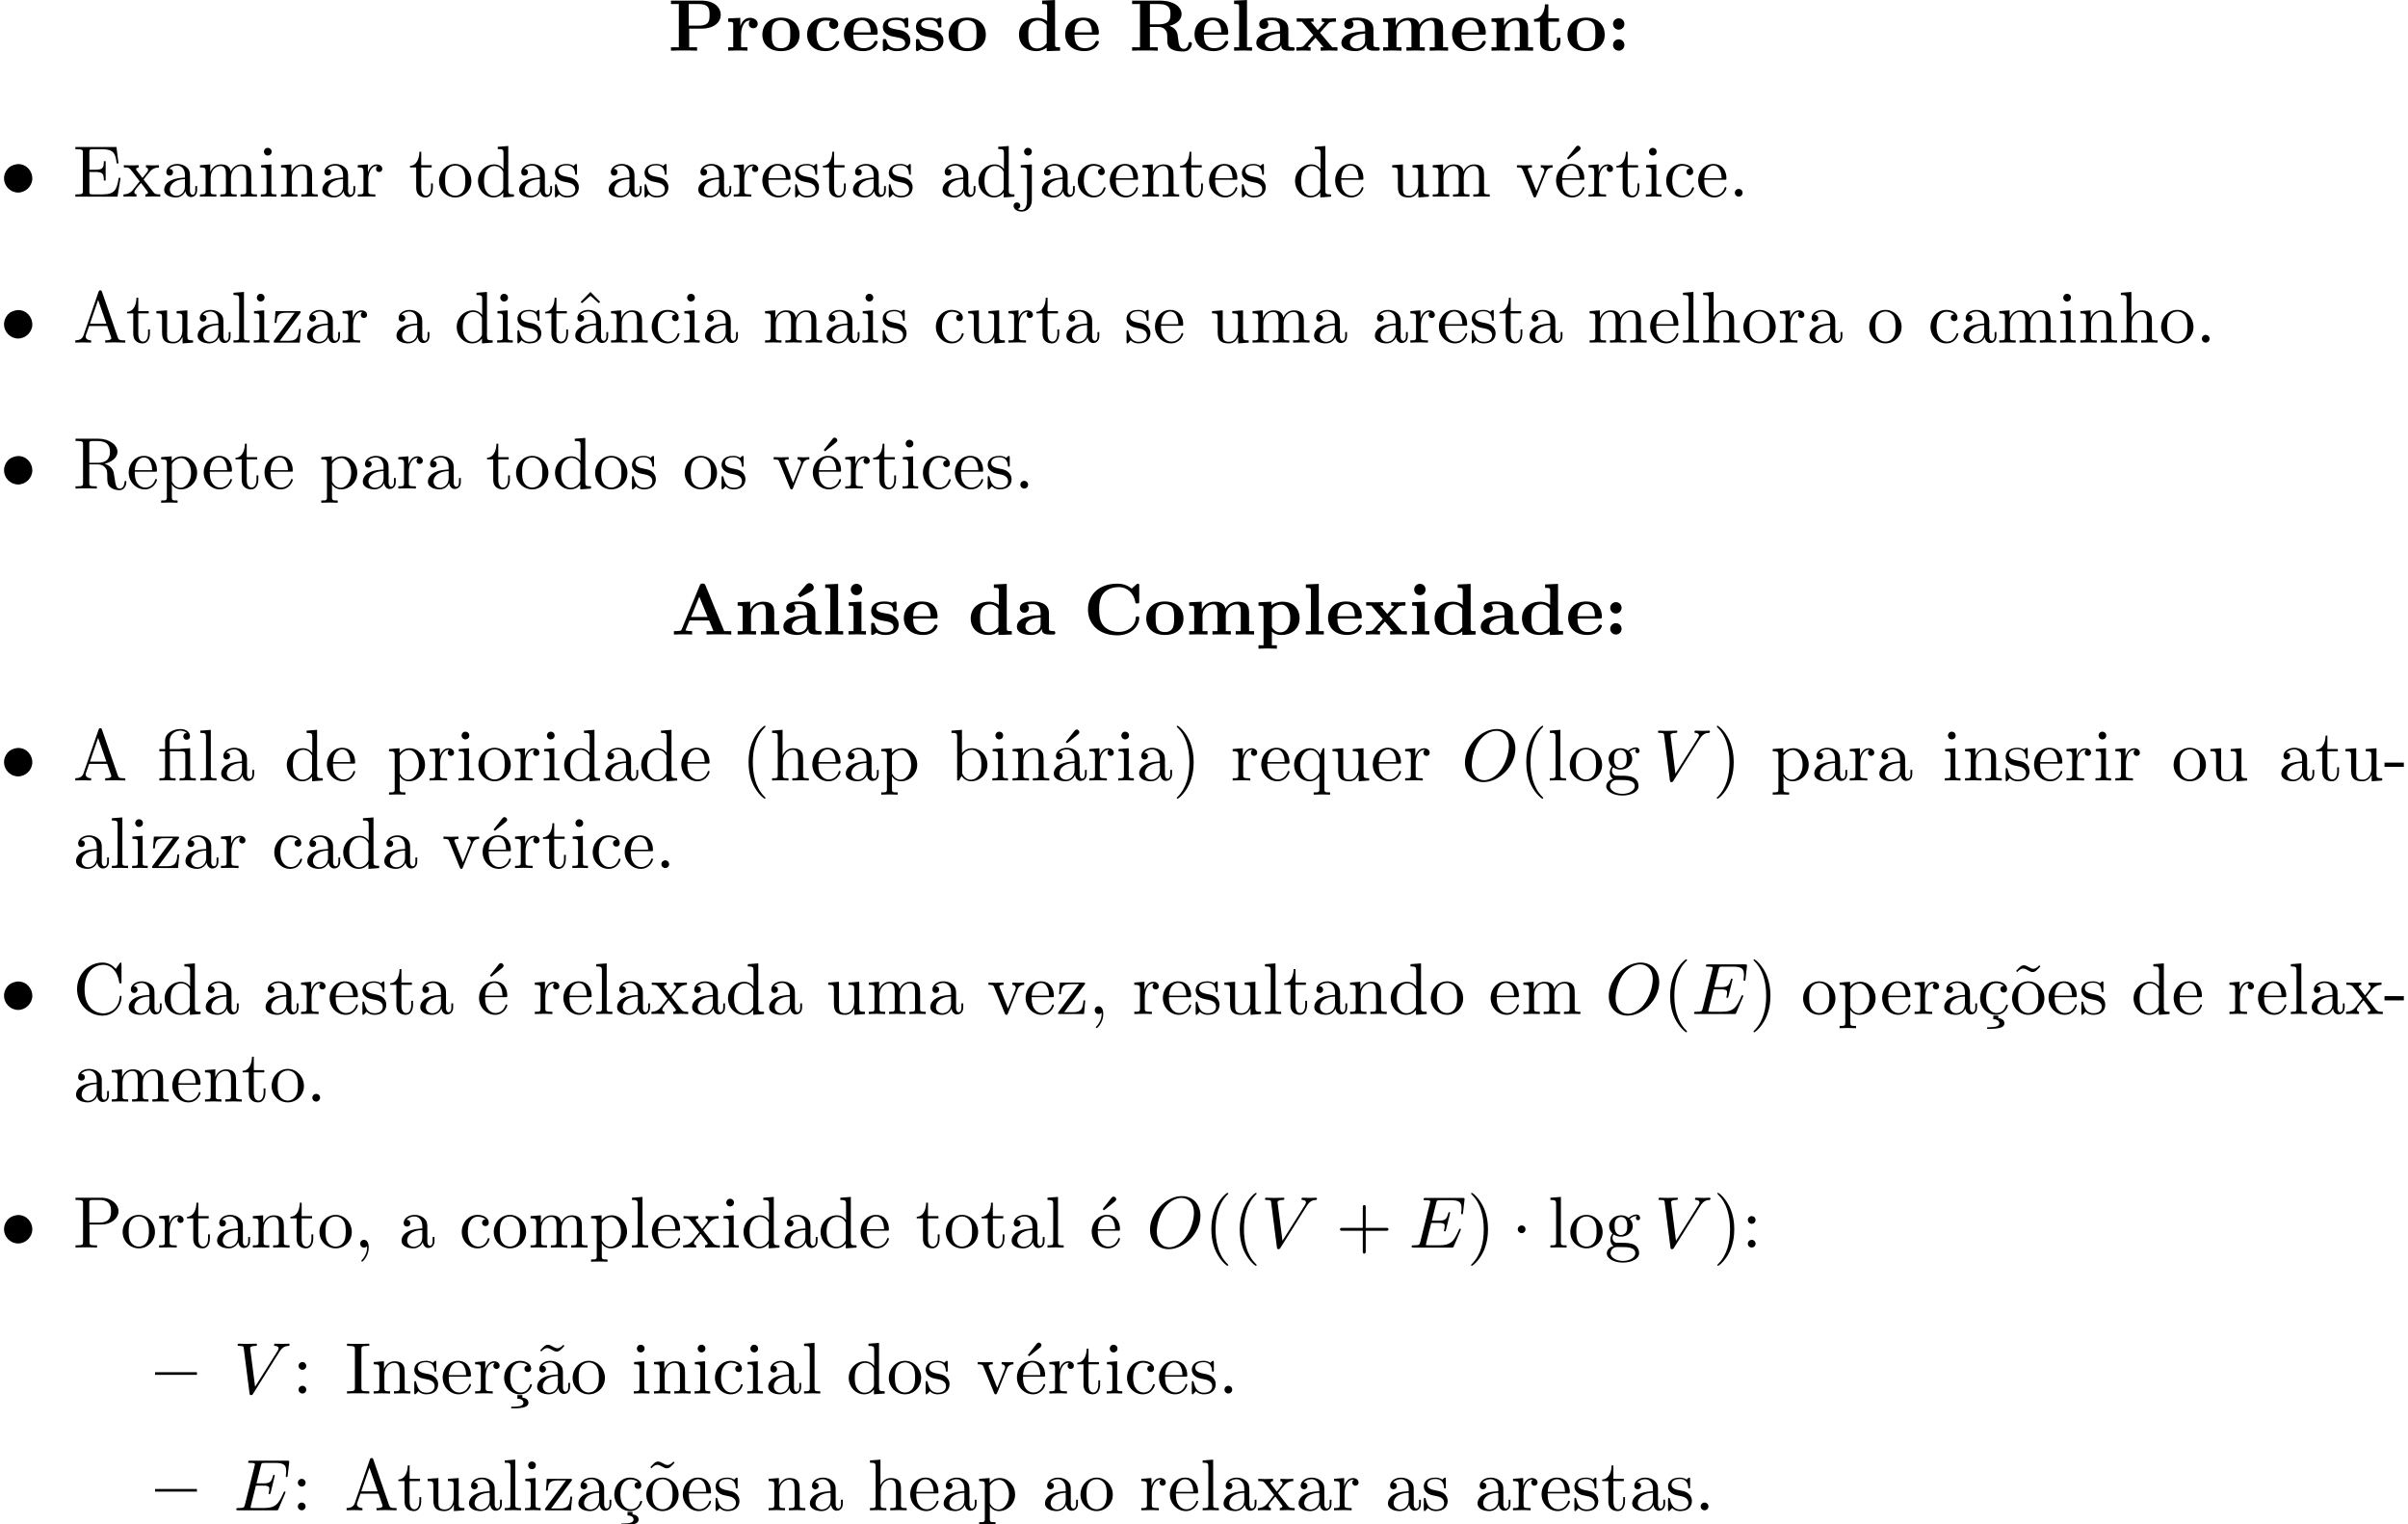 <?xml version='1.0' encoding='UTF-8'?>
<!-- This file was generated by dvisvgm 3.2.2 -->
<svg version='1.1' xmlns='http://www.w3.org/2000/svg' xmlns:xlink='http://www.w3.org/1999/xlink' width='328.766pt' height='208.108pt' viewBox='14.945 -216.079 328.766 208.108'>
<defs>
<path id='g2-1' d='M1.913-2.491C1.913-2.78 1.674-3.019 1.385-3.019S.857-2.78 .857-2.491S1.096-1.963 1.385-1.963S1.913-2.202 1.913-2.491Z'/>
<path id='g4-12' d='M3.288-3.985C3.746-3.985 3.816-3.856 3.816-3.447V-.757C3.816-.309 3.706-.309 3.039-.309V0C3.367-.01 3.895-.03 4.144-.03S4.882-.01 5.25 0V-.309C4.583-.309 4.473-.309 4.473-.757V-4.413L3.218-4.324C3.059-4.314 3.049-4.304 3.039-4.304C3.019-4.294 2.999-4.294 2.859-4.294H1.684V-5.42C1.684-6.406 2.54-6.804 3.158-6.804C3.457-6.804 3.816-6.705 4.015-6.476C3.606-6.456 3.547-6.177 3.547-6.017C3.547-5.689 3.806-5.559 3.995-5.559C4.224-5.559 4.453-5.719 4.453-6.017C4.453-6.605 3.905-7.024 3.168-7.024C2.242-7.024 1.056-6.516 1.056-5.43V-4.294H.269V-3.985H1.056V-.757C1.056-.309 .946-.309 .279-.309V0C.608-.01 1.136-.03 1.385-.03S2.122-.01 2.491 0V-.309C1.823-.309 1.714-.309 1.714-.757V-3.985H3.288Z'/>
<path id='g4-19' d='M3.736-6.296C3.826-6.366 3.905-6.476 3.905-6.595C3.905-6.775 3.726-6.954 3.547-6.954C3.397-6.954 3.288-6.844 3.248-6.785L2.052-5.26L2.222-5.081L3.736-6.296Z'/>
<path id='g4-24' d='M2.829 .219H2.142V.707C2.68 .717 2.969 .946 2.969 1.255C2.969 1.634 2.54 1.803 1.614 1.803H1.305V2.022H1.743C1.783 2.022 2.451 2.022 2.919 1.913C3.328 1.823 3.656 1.644 3.656 1.255C3.656 .827 3.288 .618 2.829 .548V.219Z'/>
<path id='g4-40' d='M3.298 2.391C3.298 2.361 3.298 2.341 3.128 2.172C1.883 .917 1.564-.966 1.564-2.491C1.564-4.224 1.943-5.958 3.168-7.203C3.298-7.323 3.298-7.342 3.298-7.372C3.298-7.442 3.258-7.472 3.198-7.472C3.098-7.472 2.202-6.795 1.614-5.529C1.106-4.433 .986-3.328 .986-2.491C.986-1.714 1.096-.508 1.644 .618C2.242 1.843 3.098 2.491 3.198 2.491C3.258 2.491 3.298 2.461 3.298 2.391Z'/>
<path id='g4-41' d='M2.879-2.491C2.879-3.268 2.77-4.473 2.222-5.599C1.624-6.824 .767-7.472 .667-7.472C.608-7.472 .568-7.432 .568-7.372C.568-7.342 .568-7.323 .757-7.143C1.733-6.157 2.301-4.573 2.301-2.491C2.301-.787 1.933 .966 .697 2.222C.568 2.341 .568 2.361 .568 2.391C.568 2.451 .608 2.491 .667 2.491C.767 2.491 1.664 1.813 2.252 .548C2.76-.548 2.879-1.654 2.879-2.491Z'/>
<path id='g4-43' d='M4.075-2.291H6.854C6.994-2.291 7.183-2.291 7.183-2.491S6.994-2.69 6.854-2.69H4.075V-5.479C4.075-5.619 4.075-5.808 3.875-5.808S3.676-5.619 3.676-5.479V-2.69H.887C.747-2.69 .558-2.69 .558-2.491S.747-2.291 .887-2.291H3.676V.498C3.676 .638 3.676 .827 3.875 .827S4.075 .638 4.075 .498V-2.291Z'/>
<path id='g4-44' d='M2.022-.01C2.022-.648 1.783-1.056 1.385-1.056C1.036-1.056 .857-.787 .857-.528S1.026 0 1.385 0C1.544 0 1.664-.06 1.763-.139L1.783-.159C1.793-.159 1.803-.149 1.803-.01C1.803 .628 1.524 1.235 1.086 1.704C1.026 1.763 1.016 1.773 1.016 1.813C1.016 1.883 1.066 1.923 1.116 1.923C1.235 1.923 2.022 1.136 2.022-.01Z'/>
<path id='g4-45' d='M2.75-1.863V-2.441H.11V-1.863H2.75Z'/>
<path id='g4-46' d='M1.913-.528C1.913-.817 1.674-1.056 1.385-1.056S.857-.817 .857-.528S1.096 0 1.385 0S1.913-.239 1.913-.528Z'/>
<path id='g4-58' d='M1.913-3.766C1.913-4.055 1.674-4.294 1.385-4.294S.857-4.055 .857-3.766S1.096-3.238 1.385-3.238S1.913-3.477 1.913-3.766ZM1.913-.528C1.913-.817 1.674-1.056 1.385-1.056S.857-.817 .857-.528S1.096 0 1.385 0S1.913-.239 1.913-.528Z'/>
<path id='g4-65' d='M3.965-6.934C3.915-7.064 3.895-7.133 3.736-7.133S3.547-7.073 3.497-6.934L1.435-.976C1.255-.468 .857-.319 .319-.309V0C.548-.01 .976-.03 1.335-.03C1.644-.03 2.162-.01 2.481 0V-.309C1.983-.309 1.733-.558 1.733-.817C1.733-.847 1.743-.946 1.753-.966L2.212-2.271H4.672L5.2-.747C5.21-.707 5.23-.648 5.23-.608C5.23-.309 4.672-.309 4.403-.309V0C4.762-.03 5.46-.03 5.838-.03C6.267-.03 6.725-.02 7.143 0V-.309H6.964C6.366-.309 6.227-.379 6.117-.707L3.965-6.934ZM3.437-5.818L4.563-2.58H2.321L3.437-5.818Z'/>
<path id='g4-67' d='M.558-3.407C.558-1.345 2.172 .219 4.025 .219C5.649 .219 6.625-1.166 6.625-2.321C6.625-2.421 6.625-2.491 6.496-2.491C6.386-2.491 6.386-2.431 6.376-2.331C6.296-.907 5.23-.09 4.144-.09C3.537-.09 1.584-.428 1.584-3.397C1.584-6.376 3.527-6.715 4.134-6.715C5.22-6.715 6.107-5.808 6.306-4.354C6.326-4.214 6.326-4.184 6.466-4.184C6.625-4.184 6.625-4.214 6.625-4.423V-6.785C6.625-6.954 6.625-7.024 6.516-7.024C6.476-7.024 6.436-7.024 6.356-6.904L5.858-6.167C5.489-6.526 4.981-7.024 4.025-7.024C2.162-7.024 .558-5.44 .558-3.407Z'/>
<path id='g4-69' d='M1.355-.777C1.355-.418 1.335-.309 .568-.309H.329V0H6.077L6.496-2.57H6.247C5.998-1.036 5.768-.309 4.055-.309H2.73C2.262-.309 2.242-.379 2.242-.707V-3.367H3.138C4.105-3.367 4.214-3.049 4.214-2.202H4.463V-4.842H4.214C4.214-3.985 4.105-3.676 3.138-3.676H2.242V-6.067C2.242-6.396 2.262-6.466 2.73-6.466H4.015C5.539-6.466 5.808-5.918 5.968-4.533H6.217L5.938-6.775H.329V-6.466H.568C1.335-6.466 1.355-6.356 1.355-5.998V-.777Z'/>
<path id='g4-73' d='M2.242-6.027C2.242-6.386 2.271-6.496 3.059-6.496H3.318V-6.804C2.969-6.775 2.182-6.775 1.803-6.775C1.415-6.775 .628-6.775 .279-6.804V-6.496H.538C1.325-6.496 1.355-6.386 1.355-6.027V-.777C1.355-.418 1.325-.309 .538-.309H.279V0C.628-.03 1.415-.03 1.793-.03C2.182-.03 2.969-.03 3.318 0V-.309H3.059C2.271-.309 2.242-.418 2.242-.777V-6.027Z'/>
<path id='g4-80' d='M2.262-3.148H3.945C5.141-3.148 6.217-3.955 6.217-4.951C6.217-5.928 5.23-6.804 3.866-6.804H.349V-6.496H.588C1.355-6.496 1.375-6.386 1.375-6.027V-.777C1.375-.418 1.355-.309 .588-.309H.349V0C.697-.03 1.435-.03 1.813-.03S2.939-.03 3.288 0V-.309H3.049C2.281-.309 2.262-.418 2.262-.777V-3.148ZM2.232-3.407V-6.097C2.232-6.426 2.252-6.496 2.72-6.496H3.606C5.191-6.496 5.191-5.44 5.191-4.951C5.191-4.483 5.191-3.407 3.606-3.407H2.232Z'/>
<path id='g4-82' d='M2.232-3.517V-6.097C2.232-6.326 2.232-6.446 2.451-6.476C2.55-6.496 2.839-6.496 3.039-6.496C3.935-6.496 5.051-6.456 5.051-5.011C5.051-4.324 4.812-3.517 3.337-3.517H2.232ZM4.334-3.387C5.3-3.626 6.077-4.234 6.077-5.011C6.077-5.968 4.941-6.804 3.477-6.804H.349V-6.496H.588C1.355-6.496 1.375-6.386 1.375-6.027V-.777C1.375-.418 1.355-.309 .588-.309H.349V0C.707-.03 1.415-.03 1.803-.03S2.899-.03 3.258 0V-.309H3.019C2.252-.309 2.232-.418 2.232-.777V-3.298H3.377C3.537-3.298 3.955-3.298 4.304-2.959C4.682-2.6 4.682-2.291 4.682-1.624C4.682-.976 4.682-.578 5.091-.199C5.499 .159 6.047 .219 6.346 .219C7.123 .219 7.293-.598 7.293-.877C7.293-.936 7.293-1.046 7.163-1.046C7.054-1.046 7.054-.956 7.044-.887C6.984-.179 6.635 0 6.386 0C5.898 0 5.818-.508 5.679-1.435L5.549-2.232C5.37-2.869 4.882-3.198 4.334-3.387Z'/>
<path id='g4-94' d='M2.491-6.914L1.156-5.559L1.335-5.38L2.491-6.396L3.636-5.38L3.816-5.559L2.491-6.914Z'/>
<path id='g4-97' d='M3.318-.757C3.357-.359 3.626 .06 4.095 .06C4.304 .06 4.912-.08 4.912-.887V-1.445H4.663V-.887C4.663-.309 4.413-.249 4.304-.249C3.975-.249 3.935-.697 3.935-.747V-2.74C3.935-3.158 3.935-3.547 3.577-3.915C3.188-4.304 2.69-4.463 2.212-4.463C1.395-4.463 .707-3.995 .707-3.337C.707-3.039 .907-2.869 1.166-2.869C1.445-2.869 1.624-3.068 1.624-3.328C1.624-3.447 1.574-3.776 1.116-3.786C1.385-4.134 1.873-4.244 2.192-4.244C2.68-4.244 3.248-3.856 3.248-2.969V-2.6C2.74-2.57 2.042-2.54 1.415-2.242C.667-1.903 .418-1.385 .418-.946C.418-.139 1.385 .11 2.012 .11C2.67 .11 3.128-.289 3.318-.757ZM3.248-2.391V-1.395C3.248-.448 2.531-.11 2.082-.11C1.594-.11 1.186-.458 1.186-.956C1.186-1.504 1.604-2.331 3.248-2.391Z'/>
<path id='g4-98' d='M1.714-3.756V-6.914L.279-6.804V-6.496C.976-6.496 1.056-6.426 1.056-5.938V0H1.305C1.315-.01 1.395-.149 1.664-.618C1.813-.389 2.232 .11 2.969 .11C4.154 .11 5.191-.867 5.191-2.152C5.191-3.417 4.214-4.403 3.078-4.403C2.301-4.403 1.873-3.935 1.714-3.756ZM1.743-1.136V-3.188C1.743-3.377 1.743-3.387 1.853-3.547C2.242-4.105 2.79-4.184 3.029-4.184C3.477-4.184 3.836-3.925 4.075-3.547C4.334-3.138 4.364-2.57 4.364-2.162C4.364-1.793 4.344-1.196 4.055-.747C3.846-.438 3.467-.11 2.929-.11C2.481-.11 2.122-.349 1.883-.717C1.743-.927 1.743-.956 1.743-1.136Z'/>
<path id='g4-99' d='M1.166-2.172C1.166-3.796 1.983-4.214 2.511-4.214C2.6-4.214 3.228-4.204 3.577-3.846C3.168-3.816 3.108-3.517 3.108-3.387C3.108-3.128 3.288-2.929 3.567-2.929C3.826-2.929 4.025-3.098 4.025-3.397C4.025-4.075 3.268-4.463 2.501-4.463C1.255-4.463 .339-3.387 .339-2.152C.339-.877 1.325 .11 2.481 .11C3.816 .11 4.134-1.086 4.134-1.186S4.035-1.285 4.005-1.285C3.915-1.285 3.895-1.245 3.875-1.186C3.587-.259 2.939-.139 2.57-.139C2.042-.139 1.166-.568 1.166-2.172Z'/>
<path id='g4-100' d='M3.786-.548V.11L5.25 0V-.309C4.553-.309 4.473-.379 4.473-.867V-6.914L3.039-6.804V-6.496C3.736-6.496 3.816-6.426 3.816-5.938V-3.786C3.527-4.144 3.098-4.403 2.56-4.403C1.385-4.403 .339-3.427 .339-2.142C.339-.877 1.315 .11 2.451 .11C3.088 .11 3.537-.229 3.786-.548ZM3.786-3.218V-1.176C3.786-.996 3.786-.976 3.676-.807C3.377-.329 2.929-.11 2.501-.11C2.052-.11 1.694-.369 1.455-.747C1.196-1.156 1.166-1.724 1.166-2.132C1.166-2.501 1.186-3.098 1.474-3.547C1.684-3.856 2.062-4.184 2.6-4.184C2.949-4.184 3.367-4.035 3.676-3.587C3.786-3.417 3.786-3.397 3.786-3.218Z'/>
<path id='g4-101' d='M1.116-2.511C1.176-3.995 2.012-4.244 2.351-4.244C3.377-4.244 3.477-2.899 3.477-2.511H1.116ZM1.106-2.301H3.885C4.105-2.301 4.134-2.301 4.134-2.511C4.134-3.497 3.597-4.463 2.351-4.463C1.196-4.463 .279-3.437 .279-2.192C.279-.857 1.325 .11 2.471 .11C3.686 .11 4.134-.996 4.134-1.186C4.134-1.285 4.055-1.305 4.005-1.305C3.915-1.305 3.895-1.245 3.875-1.166C3.527-.139 2.63-.139 2.531-.139C2.032-.139 1.634-.438 1.405-.807C1.106-1.285 1.106-1.943 1.106-2.301Z'/>
<path id='g4-103' d='M2.212-1.714C1.345-1.714 1.345-2.71 1.345-2.939C1.345-3.208 1.355-3.527 1.504-3.776C1.584-3.895 1.813-4.174 2.212-4.174C3.078-4.174 3.078-3.178 3.078-2.949C3.078-2.68 3.068-2.361 2.919-2.112C2.839-1.993 2.61-1.714 2.212-1.714ZM1.056-1.325C1.056-1.365 1.056-1.594 1.225-1.793C1.614-1.514 2.022-1.484 2.212-1.484C3.138-1.484 3.826-2.172 3.826-2.939C3.826-3.308 3.666-3.676 3.417-3.905C3.776-4.244 4.134-4.294 4.314-4.294C4.334-4.294 4.384-4.294 4.413-4.284C4.304-4.244 4.254-4.134 4.254-4.015C4.254-3.846 4.384-3.726 4.543-3.726C4.643-3.726 4.832-3.796 4.832-4.025C4.832-4.194 4.712-4.513 4.324-4.513C4.125-4.513 3.686-4.453 3.268-4.045C2.849-4.374 2.431-4.403 2.212-4.403C1.285-4.403 .598-3.716 .598-2.949C.598-2.511 .817-2.132 1.066-1.923C.936-1.773 .757-1.445 .757-1.096C.757-.787 .887-.408 1.196-.209C.598-.04 .279 .389 .279 .787C.279 1.504 1.265 2.052 2.481 2.052C3.656 2.052 4.692 1.544 4.692 .767C4.692 .418 4.553-.09 4.045-.369C3.517-.648 2.939-.648 2.331-.648C2.082-.648 1.654-.648 1.584-.658C1.265-.697 1.056-1.006 1.056-1.325ZM2.491 1.823C1.484 1.823 .797 1.315 .797 .787C.797 .329 1.176-.04 1.614-.07H2.202C3.059-.07 4.174-.07 4.174 .787C4.174 1.325 3.467 1.823 2.491 1.823Z'/>
<path id='g4-104' d='M1.096-.757C1.096-.309 .986-.309 .319-.309V0C.667-.01 1.176-.03 1.445-.03C1.704-.03 2.222-.01 2.56 0V-.309C1.893-.309 1.783-.309 1.783-.757V-2.59C1.783-3.626 2.491-4.184 3.128-4.184C3.756-4.184 3.866-3.646 3.866-3.078V-.757C3.866-.309 3.756-.309 3.088-.309V0C3.437-.01 3.945-.03 4.214-.03C4.473-.03 4.991-.01 5.33 0V-.309C4.812-.309 4.563-.309 4.553-.608V-2.511C4.553-3.367 4.553-3.676 4.244-4.035C4.105-4.204 3.776-4.403 3.198-4.403C2.361-4.403 1.923-3.806 1.753-3.427V-6.914L.319-6.804V-6.496C1.016-6.496 1.096-6.426 1.096-5.938V-.757Z'/>
<path id='g4-105' d='M1.763-4.403L.369-4.294V-3.985C1.016-3.985 1.106-3.925 1.106-3.437V-.757C1.106-.309 .996-.309 .329-.309V0C.648-.01 1.186-.03 1.425-.03C1.773-.03 2.122-.01 2.461 0V-.309C1.803-.309 1.763-.359 1.763-.747V-4.403ZM1.803-6.137C1.803-6.456 1.554-6.665 1.275-6.665C.966-6.665 .747-6.396 .747-6.137C.747-5.868 .966-5.609 1.275-5.609C1.554-5.609 1.803-5.818 1.803-6.137Z'/>
<path id='g4-106' d='M2.092-4.403L.578-4.294V-3.985C1.345-3.985 1.435-3.915 1.435-3.427V.518C1.435 .966 1.345 1.823 .707 1.823C.658 1.823 .428 1.823 .169 1.694C.319 1.654 .518 1.514 .518 1.245C.518 .986 .339 .787 .06 .787S-.399 .986-.399 1.245C-.399 1.763 .159 2.042 .727 2.042C1.474 2.042 2.092 1.405 2.092 .498V-4.403ZM2.092-6.137C2.092-6.426 1.853-6.665 1.564-6.665S1.036-6.426 1.036-6.137S1.275-5.609 1.564-5.609S2.092-5.848 2.092-6.137Z'/>
<path id='g4-108' d='M1.763-6.914L.329-6.804V-6.496C1.026-6.496 1.106-6.426 1.106-5.938V-.757C1.106-.309 .996-.309 .329-.309V0C.658-.01 1.186-.03 1.435-.03S2.172-.01 2.54 0V-.309C1.873-.309 1.763-.309 1.763-.757V-6.914Z'/>
<path id='g4-109' d='M1.096-3.427V-.757C1.096-.309 .986-.309 .319-.309V0C.667-.01 1.176-.03 1.445-.03C1.704-.03 2.222-.01 2.56 0V-.309C1.893-.309 1.783-.309 1.783-.757V-2.59C1.783-3.626 2.491-4.184 3.128-4.184C3.756-4.184 3.866-3.646 3.866-3.078V-.757C3.866-.309 3.756-.309 3.088-.309V0C3.437-.01 3.945-.03 4.214-.03C4.473-.03 4.991-.01 5.33 0V-.309C4.663-.309 4.553-.309 4.553-.757V-2.59C4.553-3.626 5.26-4.184 5.898-4.184C6.526-4.184 6.635-3.646 6.635-3.078V-.757C6.635-.309 6.526-.309 5.858-.309V0C6.207-.01 6.715-.03 6.984-.03C7.243-.03 7.761-.01 8.1 0V-.309C7.582-.309 7.333-.309 7.323-.608V-2.511C7.323-3.367 7.323-3.676 7.014-4.035C6.874-4.204 6.545-4.403 5.968-4.403C5.131-4.403 4.692-3.806 4.523-3.427C4.384-4.294 3.646-4.403 3.198-4.403C2.471-4.403 2.002-3.975 1.724-3.357V-4.403L.319-4.294V-3.985C1.016-3.985 1.096-3.915 1.096-3.427Z'/>
<path id='g4-110' d='M1.096-3.427V-.757C1.096-.309 .986-.309 .319-.309V0C.667-.01 1.176-.03 1.445-.03C1.704-.03 2.222-.01 2.56 0V-.309C1.893-.309 1.783-.309 1.783-.757V-2.59C1.783-3.626 2.491-4.184 3.128-4.184C3.756-4.184 3.866-3.646 3.866-3.078V-.757C3.866-.309 3.756-.309 3.088-.309V0C3.437-.01 3.945-.03 4.214-.03C4.473-.03 4.991-.01 5.33 0V-.309C4.812-.309 4.563-.309 4.553-.608V-2.511C4.553-3.367 4.553-3.676 4.244-4.035C4.105-4.204 3.776-4.403 3.198-4.403C2.471-4.403 2.002-3.975 1.724-3.357V-4.403L.319-4.294V-3.985C1.016-3.985 1.096-3.915 1.096-3.427Z'/>
<path id='g4-111' d='M4.692-2.132C4.692-3.407 3.696-4.463 2.491-4.463C1.245-4.463 .279-3.377 .279-2.132C.279-.847 1.315 .11 2.481 .11C3.686 .11 4.692-.867 4.692-2.132ZM2.491-.139C2.062-.139 1.624-.349 1.355-.807C1.106-1.245 1.106-1.853 1.106-2.212C1.106-2.6 1.106-3.138 1.345-3.577C1.614-4.035 2.082-4.244 2.481-4.244C2.919-4.244 3.347-4.025 3.606-3.597S3.866-2.59 3.866-2.212C3.866-1.853 3.866-1.315 3.646-.877C3.427-.428 2.989-.139 2.491-.139Z'/>
<path id='g4-112' d='M1.714-3.746V-4.403L.279-4.294V-3.985C.986-3.985 1.056-3.925 1.056-3.487V1.176C1.056 1.624 .946 1.624 .279 1.624V1.933C.618 1.923 1.136 1.903 1.395 1.903C1.664 1.903 2.172 1.923 2.521 1.933V1.624C1.853 1.624 1.743 1.624 1.743 1.176V-.498V-.588C1.793-.428 2.212 .11 2.969 .11C4.154 .11 5.191-.867 5.191-2.152C5.191-3.417 4.224-4.403 3.108-4.403C2.331-4.403 1.913-3.965 1.714-3.746ZM1.743-1.136V-3.357C2.032-3.866 2.521-4.154 3.029-4.154C3.756-4.154 4.364-3.278 4.364-2.152C4.364-.946 3.666-.11 2.929-.11C2.531-.11 2.152-.309 1.883-.717C1.743-.927 1.743-.936 1.743-1.136Z'/>
<path id='g4-113' d='M3.786-.608V1.176C3.786 1.624 3.676 1.624 3.009 1.624V1.933C3.347 1.923 3.866 1.903 4.125 1.903C4.394 1.903 4.902 1.923 5.25 1.933V1.624C4.583 1.624 4.473 1.624 4.473 1.176V-4.403H4.254L3.875-3.497C3.746-3.776 3.337-4.403 2.54-4.403C1.385-4.403 .339-3.437 .339-2.142C.339-.897 1.305 .11 2.461 .11C3.158 .11 3.567-.319 3.786-.608ZM3.816-2.76V-1.355C3.816-1.036 3.636-.757 3.417-.518C3.288-.379 2.969-.11 2.501-.11C1.773-.11 1.166-.996 1.166-2.142C1.166-3.328 1.863-4.154 2.6-4.154C3.397-4.154 3.816-3.288 3.816-2.76Z'/>
<path id='g4-114' d='M1.664-3.308V-4.403L.279-4.294V-3.985C.976-3.985 1.056-3.915 1.056-3.427V-.757C1.056-.309 .946-.309 .279-.309V0C.667-.01 1.136-.03 1.415-.03C1.813-.03 2.281-.03 2.68 0V-.309H2.471C1.733-.309 1.714-.418 1.714-.777V-2.311C1.714-3.298 2.132-4.184 2.889-4.184C2.959-4.184 2.979-4.184 2.999-4.174C2.969-4.164 2.77-4.045 2.77-3.786C2.77-3.507 2.979-3.357 3.198-3.357C3.377-3.357 3.626-3.477 3.626-3.796S3.318-4.403 2.889-4.403C2.162-4.403 1.803-3.736 1.664-3.308Z'/>
<path id='g4-115' d='M2.072-1.933C2.291-1.893 3.108-1.733 3.108-1.016C3.108-.508 2.76-.11 1.983-.11C1.146-.11 .787-.677 .598-1.524C.568-1.654 .558-1.694 .458-1.694C.329-1.694 .329-1.624 .329-1.445V-.13C.329 .04 .329 .11 .438 .11C.488 .11 .498 .1 .687-.09C.707-.11 .707-.13 .887-.319C1.325 .1 1.773 .11 1.983 .11C3.128 .11 3.587-.558 3.587-1.275C3.587-1.803 3.288-2.102 3.168-2.222C2.839-2.54 2.451-2.62 2.032-2.7C1.474-2.809 .807-2.939 .807-3.517C.807-3.866 1.066-4.274 1.923-4.274C3.019-4.274 3.068-3.377 3.088-3.068C3.098-2.979 3.188-2.979 3.208-2.979C3.337-2.979 3.337-3.029 3.337-3.218V-4.224C3.337-4.394 3.337-4.463 3.228-4.463C3.178-4.463 3.158-4.463 3.029-4.344C2.999-4.304 2.899-4.214 2.859-4.184C2.481-4.463 2.072-4.463 1.923-4.463C.707-4.463 .329-3.796 .329-3.238C.329-2.889 .488-2.61 .757-2.391C1.076-2.132 1.355-2.072 2.072-1.933Z'/>
<path id='g4-116' d='M1.724-3.985H3.148V-4.294H1.724V-6.127H1.474C1.465-5.31 1.166-4.244 .189-4.204V-3.985H1.036V-1.235C1.036-.01 1.963 .11 2.321 .11C3.029 .11 3.308-.598 3.308-1.235V-1.803H3.059V-1.255C3.059-.518 2.76-.139 2.391-.139C1.724-.139 1.724-1.046 1.724-1.215V-3.985Z'/>
<path id='g4-117' d='M3.895-.787V.11L5.33 0V-.309C4.633-.309 4.553-.379 4.553-.867V-4.403L3.088-4.294V-3.985C3.786-3.985 3.866-3.915 3.866-3.427V-1.654C3.866-.787 3.387-.11 2.66-.11C1.823-.11 1.783-.578 1.783-1.096V-4.403L.319-4.294V-3.985C1.096-3.985 1.096-3.955 1.096-3.068V-1.574C1.096-.797 1.096 .11 2.61 .11C3.168 .11 3.606-.169 3.895-.787Z'/>
<path id='g4-118' d='M4.144-3.318C4.234-3.547 4.403-3.975 5.061-3.985V-4.294C4.832-4.274 4.543-4.264 4.314-4.264C4.075-4.264 3.616-4.284 3.447-4.294V-3.985C3.816-3.975 3.925-3.746 3.925-3.557C3.925-3.467 3.905-3.427 3.866-3.318L2.849-.777L1.733-3.557C1.674-3.686 1.674-3.706 1.674-3.726C1.674-3.985 2.062-3.985 2.242-3.985V-4.294C1.943-4.284 1.385-4.264 1.156-4.264C.887-4.264 .488-4.274 .189-4.294V-3.985C.817-3.985 .857-3.925 .986-3.616L2.421-.08C2.481 .06 2.501 .11 2.63 .11S2.8 .02 2.839-.08L4.144-3.318Z'/>
<path id='g4-120' d='M2.859-2.341C3.158-2.72 3.537-3.208 3.776-3.467C4.085-3.826 4.493-3.975 4.961-3.985V-4.294C4.702-4.274 4.403-4.264 4.144-4.264C3.846-4.264 3.318-4.284 3.188-4.294V-3.985C3.397-3.965 3.477-3.836 3.477-3.676S3.377-3.387 3.328-3.328L2.71-2.55L1.933-3.557C1.843-3.656 1.843-3.676 1.843-3.736C1.843-3.885 1.993-3.975 2.192-3.985V-4.294C1.933-4.284 1.275-4.264 1.116-4.264C.907-4.264 .438-4.274 .169-4.294V-3.985C.867-3.985 .877-3.975 1.345-3.377L2.331-2.092L1.395-.907C.917-.329 .329-.309 .12-.309V0C.379-.02 .687-.03 .946-.03C1.235-.03 1.654-.01 1.893 0V-.309C1.674-.339 1.604-.468 1.604-.618C1.604-.837 1.893-1.166 2.501-1.883L3.258-.887C3.337-.777 3.467-.618 3.467-.558C3.467-.468 3.377-.319 3.108-.309V0C3.407-.01 3.965-.03 4.184-.03C4.453-.03 4.842-.02 5.141 0V-.309C4.603-.309 4.423-.329 4.194-.618L2.859-2.341Z'/>
<path id='g4-122' d='M3.885-3.995C3.975-4.105 3.975-4.125 3.975-4.164C3.975-4.294 3.895-4.294 3.716-4.294H.528L.418-2.69H.667C.727-3.706 .917-4.075 2.012-4.075H3.148L.369-.319C.279-.209 .279-.189 .279-.139C.279 0 .349 0 .538 0H3.826L3.995-1.863H3.746C3.656-.687 3.447-.249 2.291-.249H1.116L3.885-3.995Z'/>
<path id='g4-126' d='M4.144-6.506L3.985-6.655C3.985-6.645 3.606-6.177 3.168-6.177C2.939-6.177 2.69-6.326 2.521-6.426C2.252-6.585 2.072-6.655 1.903-6.655C1.524-6.655 1.335-6.436 .827-5.878L.986-5.729C.986-5.738 1.365-6.207 1.803-6.207C2.032-6.207 2.281-6.057 2.451-5.958C2.72-5.798 2.899-5.729 3.068-5.729C3.447-5.729 3.636-5.948 4.144-6.506Z'/>
<path id='g0-136' d='M2.331-4.433C1.803-4.364 1.305-4.144 .976-3.716C.697-3.367 .548-2.929 .548-2.491C.548-1.465 1.405-.558 2.481-.558C3.507-.558 4.413-1.435 4.413-2.491C4.413-3.467 3.656-4.443 2.471-4.443C2.421-4.443 2.381-4.433 2.331-4.433Z'/>
<path id='g3-69' d='M7.054-2.321C7.073-2.371 7.103-2.441 7.103-2.461C7.103-2.471 7.103-2.57 6.984-2.57C6.894-2.57 6.874-2.511 6.854-2.451C6.207-.976 5.838-.309 4.134-.309H2.68C2.54-.309 2.521-.309 2.461-.319C2.361-.329 2.331-.339 2.331-.418C2.331-.448 2.331-.468 2.381-.648L3.059-3.367H4.045C4.892-3.367 4.892-3.158 4.892-2.909C4.892-2.839 4.892-2.72 4.822-2.421C4.802-2.371 4.792-2.341 4.792-2.311C4.792-2.262 4.832-2.202 4.922-2.202C5.001-2.202 5.031-2.252 5.071-2.401L5.639-4.732C5.639-4.792 5.589-4.842 5.519-4.842C5.43-4.842 5.41-4.782 5.38-4.663C5.171-3.905 4.991-3.676 4.075-3.676H3.138L3.736-6.077C3.826-6.426 3.836-6.466 4.274-6.466H5.679C6.894-6.466 7.193-6.177 7.193-5.36C7.193-5.121 7.193-5.101 7.153-4.832C7.153-4.772 7.143-4.702 7.143-4.653S7.173-4.533 7.263-4.533C7.372-4.533 7.382-4.593 7.402-4.782L7.601-6.506C7.631-6.775 7.582-6.775 7.333-6.775H2.301C2.102-6.775 2.002-6.775 2.002-6.575C2.002-6.466 2.092-6.466 2.281-6.466C2.65-6.466 2.929-6.466 2.929-6.286C2.929-6.247 2.929-6.227 2.879-6.047L1.564-.777C1.465-.389 1.445-.309 .658-.309C.488-.309 .379-.309 .379-.12C.379 0 .468 0 .658 0H5.828C6.057 0 6.067-.01 6.137-.169L7.054-2.321Z'/>
<path id='g3-79' d='M7.372-4.344C7.372-5.948 6.316-7.024 4.832-7.024C2.68-7.024 .488-4.762 .488-2.441C.488-.787 1.604 .219 3.039 .219C5.151 .219 7.372-1.963 7.372-4.344ZM3.098-.04C2.112-.04 1.415-.847 1.415-2.162C1.415-2.6 1.554-4.055 2.321-5.22C3.009-6.257 3.985-6.775 4.772-6.775C5.589-6.775 6.486-6.217 6.486-4.732C6.486-4.015 6.217-2.461 5.23-1.235C4.752-.628 3.935-.04 3.098-.04Z'/>
<path id='g3-86' d='M6.257-5.669C6.745-6.446 7.163-6.476 7.532-6.496C7.651-6.506 7.661-6.675 7.661-6.685C7.661-6.765 7.611-6.804 7.532-6.804C7.273-6.804 6.984-6.775 6.715-6.775C6.386-6.775 6.047-6.804 5.729-6.804C5.669-6.804 5.539-6.804 5.539-6.615C5.539-6.506 5.629-6.496 5.699-6.496C5.968-6.476 6.157-6.376 6.157-6.167C6.157-6.017 6.007-5.798 6.007-5.788L2.949-.927L2.271-6.197C2.271-6.366 2.501-6.496 2.959-6.496C3.098-6.496 3.208-6.496 3.208-6.695C3.208-6.785 3.128-6.804 3.068-6.804C2.67-6.804 2.242-6.775 1.833-6.775C1.654-6.775 1.465-6.785 1.285-6.785S.917-6.804 .747-6.804C.677-6.804 .558-6.804 .558-6.615C.558-6.496 .648-6.496 .807-6.496C1.365-6.496 1.375-6.406 1.405-6.157L2.192-.01C2.222 .189 2.262 .219 2.391 .219C2.55 .219 2.59 .169 2.67 .04L6.257-5.669Z'/>
<path id='g1-19' d='M4.174-5.878C4.334-5.968 4.553-6.077 4.553-6.396C4.553-6.705 4.274-7.014 3.955-7.014C3.726-7.014 3.606-6.884 3.487-6.755C3.228-6.466 2.62-5.729 2.371-5.44L2.67-5.071L4.174-5.878Z'/>
<path id='g1-58' d='M2.361-3.646C2.361-4.075 2.012-4.423 1.584-4.423S.807-4.075 .807-3.646S1.156-2.869 1.584-2.869S2.361-3.218 2.361-3.646ZM2.361-.777C2.361-1.205 2.012-1.554 1.584-1.554S.807-1.205 .807-.777S1.156 0 1.584 0S2.361-.349 2.361-.777Z'/>
<path id='g1-65' d='M4.722-6.695C4.613-6.954 4.493-6.954 4.324-6.954C4.045-6.954 4.005-6.874 3.935-6.695L1.465-.697C1.405-.548 1.375-.468 .618-.468H.408V0C.787-.01 1.265-.03 1.574-.03C1.963-.03 2.521-.03 2.889 0V-.468C2.869-.468 2.002-.468 2.002-.598C2.002-.608 2.032-.707 2.042-.717L2.54-1.923H5.21L5.808-.468H4.862V0C5.24-.03 6.187-.03 6.615-.03C7.014-.03 7.89-.03 8.239 0V-.468H7.273L4.722-6.695ZM3.875-5.161L5.011-2.391H2.74L3.875-5.161Z'/>
<path id='g1-67' d='M7.631-6.665C7.631-6.854 7.631-6.944 7.452-6.944C7.362-6.944 7.342-6.924 7.263-6.854L6.605-6.267C5.988-6.765 5.32-6.944 4.643-6.944C2.162-6.944 .638-5.46 .638-3.417S2.162 .11 4.643 .11C6.506 .11 7.631-1.116 7.631-2.262C7.631-2.461 7.562-2.471 7.392-2.471C7.263-2.471 7.173-2.471 7.163-2.301C7.093-.966 5.888-.359 4.882-.359C4.105-.359 3.268-.598 2.75-1.205C2.281-1.773 2.162-2.521 2.162-3.417C2.162-3.975 2.192-5.051 2.819-5.709C3.467-6.366 4.334-6.476 4.852-6.476C5.928-6.476 6.874-5.719 7.093-4.453C7.123-4.264 7.133-4.244 7.362-4.244C7.621-4.244 7.631-4.264 7.631-4.523V-6.665Z'/>
<path id='g1-80' d='M2.879-3.009H4.643C6.027-3.009 7.183-3.726 7.183-4.892C7.183-5.988 6.197-6.834 4.543-6.834H.389V-6.366H1.465V-.468H.389V0C.767-.03 1.743-.03 2.172-.03S3.577-.03 3.955 0V-.468H2.879V-3.009ZM4.154-3.417H2.819V-6.366H4.164C5.659-6.366 5.659-5.609 5.659-4.892C5.659-4.184 5.659-3.417 4.154-3.417Z'/>
<path id='g1-82' d='M2.819-3.597V-6.366H3.995C5.599-6.366 5.619-5.589 5.619-4.981C5.619-4.423 5.619-3.597 3.975-3.597H2.819ZM5.479-3.387C6.635-3.686 7.143-4.334 7.143-4.991C7.143-5.998 6.047-6.834 4.174-6.834H.389V-6.366H1.465V-.468H.389V0C.747-.03 1.724-.03 2.142-.03S3.537-.03 3.895 0V-.468H2.819V-3.238H3.985C4.125-3.238 4.563-3.238 4.872-2.899C5.191-2.55 5.191-2.361 5.191-1.634C5.191-.976 5.191-.488 5.888-.149C6.326 .07 6.944 .11 7.352 .11C8.418 .11 8.548-.787 8.548-.946C8.548-1.166 8.408-1.166 8.309-1.166C8.1-1.166 8.09-1.066 8.08-.936C8.03-.468 7.741-.249 7.442-.249C6.844-.249 6.755-.956 6.705-1.375C6.685-1.484 6.605-2.172 6.595-2.222C6.456-2.919 5.908-3.228 5.479-3.387Z'/>
<path id='g1-97' d='M3.726-.767C3.726-.458 3.726 0 4.762 0H5.24C5.44 0 5.559 0 5.559-.239C5.559-.468 5.43-.468 5.3-.468C4.692-.478 4.692-.608 4.692-.837V-2.979C4.692-3.866 3.985-4.513 2.501-4.513C1.933-4.513 .717-4.473 .717-3.597C.717-3.158 1.066-2.969 1.335-2.969C1.644-2.969 1.963-3.178 1.963-3.597C1.963-3.895 1.773-4.065 1.743-4.085C2.022-4.144 2.341-4.154 2.461-4.154C3.208-4.154 3.557-3.736 3.557-2.979V-2.64C2.849-2.61 .319-2.521 .319-1.076C.319-.12 1.554 .06 2.242 .06C3.039 .06 3.507-.349 3.726-.767ZM3.557-2.331V-1.385C3.557-.428 2.64-.299 2.391-.299C1.883-.299 1.484-.648 1.484-1.086C1.484-2.162 3.059-2.301 3.557-2.331Z'/>
<path id='g1-99' d='M3.587-4.055C3.407-3.895 3.387-3.686 3.387-3.597C3.387-3.158 3.736-2.969 4.005-2.969C4.314-2.969 4.633-3.178 4.633-3.597C4.633-4.453 3.477-4.513 2.899-4.513C1.116-4.513 .379-3.367 .379-2.212C.379-.887 1.315 .06 2.849 .06C4.463 .06 4.762-1.096 4.762-1.166C4.762-1.305 4.623-1.305 4.523-1.305C4.344-1.305 4.334-1.285 4.284-1.156C4.025-.528 3.547-.339 3.039-.339C1.654-.339 1.654-1.803 1.654-2.262C1.654-2.819 1.654-4.115 2.939-4.115C3.288-4.115 3.457-4.085 3.587-4.055Z'/>
<path id='g1-100' d='M4.164-.428V.06L5.988 0V-.468C5.37-.468 5.3-.468 5.3-.857V-6.914L3.537-6.834V-6.366C4.154-6.366 4.224-6.366 4.224-5.978V-4.035C3.726-4.423 3.208-4.483 2.879-4.483C1.425-4.483 .379-3.606 .379-2.202C.379-.887 1.295 .06 2.77 .06C3.377 .06 3.856-.179 4.164-.428ZM4.164-3.517V-1.026C4.035-.847 3.626-.299 2.869-.299C1.654-.299 1.654-1.504 1.654-2.202C1.654-2.68 1.654-3.218 1.913-3.606C2.202-4.025 2.67-4.125 2.979-4.125C3.547-4.125 3.945-3.806 4.164-3.517Z'/>
<path id='g1-101' d='M4.603-2.172C4.822-2.172 4.922-2.172 4.922-2.441C4.922-2.75 4.862-3.477 4.364-3.975C3.995-4.334 3.467-4.513 2.78-4.513C1.186-4.513 .319-3.487 .319-2.242C.319-.907 1.315 .06 2.919 .06C4.493 .06 4.922-.996 4.922-1.166C4.922-1.345 4.732-1.345 4.682-1.345C4.513-1.345 4.493-1.295 4.433-1.136C4.224-.658 3.656-.339 3.009-.339C1.604-.339 1.594-1.664 1.594-2.172H4.603ZM1.594-2.501C1.614-2.889 1.624-3.308 1.833-3.636C2.092-4.035 2.491-4.154 2.78-4.154C3.945-4.154 3.965-2.849 3.975-2.501H1.594Z'/>
<path id='g1-105' d='M2.232-4.483L.498-4.403V-3.935C1.086-3.935 1.156-3.935 1.156-3.547V-.468H.468V0C.777-.01 1.265-.03 1.684-.03C1.983-.03 2.491-.01 2.849 0V-.468H2.232V-4.483ZM2.331-6.147C2.331-6.585 1.973-6.924 1.554-6.924C1.126-6.924 .777-6.575 .777-6.147S1.126-5.37 1.554-5.37C1.973-5.37 2.331-5.709 2.331-6.147Z'/>
<path id='g1-108' d='M2.232-6.914L.468-6.834V-6.366C1.086-6.366 1.156-6.366 1.156-5.978V-.468H.468V0C.787-.01 1.265-.03 1.694-.03S2.58-.01 2.919 0V-.468H2.232V-6.914Z'/>
<path id='g1-109' d='M1.136-3.547V-.468H.448V0C.727-.01 1.325-.03 1.704-.03C2.092-.03 2.68-.01 2.959 0V-.468H2.271V-2.55C2.271-3.636 3.138-4.125 3.756-4.125C4.095-4.125 4.314-3.925 4.314-3.158V-.468H3.626V0C3.905-.01 4.503-.03 4.882-.03C5.27-.03 5.858-.01 6.137 0V-.468H5.45V-2.55C5.45-3.636 6.316-4.125 6.934-4.125C7.273-4.125 7.492-3.925 7.492-3.158V-.468H6.804V0C7.083-.01 7.681-.03 8.06-.03C8.448-.03 9.036-.01 9.315 0V-.468H8.628V-3.049C8.628-4.075 8.12-4.483 7.093-4.483C6.187-4.483 5.669-3.985 5.41-3.527C5.21-4.453 4.294-4.483 3.915-4.483C3.049-4.483 2.481-4.035 2.162-3.407V-4.483L.448-4.403V-3.935C1.066-3.935 1.136-3.935 1.136-3.547Z'/>
<path id='g1-110' d='M1.136-3.547V-.468H.448V0C.727-.01 1.325-.03 1.704-.03C2.092-.03 2.68-.01 2.959 0V-.468H2.271V-2.55C2.271-3.636 3.128-4.125 3.756-4.125C4.095-4.125 4.304-3.915 4.304-3.158V-.468H3.616V0C3.895-.01 4.493-.03 4.872-.03C5.26-.03 5.848-.01 6.127 0V-.468H5.44V-3.049C5.44-4.095 4.902-4.483 3.905-4.483C2.949-4.483 2.421-3.915 2.162-3.407V-4.483L.448-4.403V-3.935C1.066-3.935 1.136-3.935 1.136-3.547Z'/>
<path id='g1-111' d='M5.4-2.172C5.4-3.507 4.483-4.513 2.859-4.513C1.225-4.513 .319-3.497 .319-2.172C.319-.936 1.196 .06 2.859 .06C4.533 .06 5.4-.946 5.4-2.172ZM2.859-.339C1.594-.339 1.594-1.415 1.594-2.281C1.594-2.73 1.594-3.238 1.763-3.577C1.953-3.945 2.371-4.154 2.859-4.154C3.278-4.154 3.696-3.995 3.915-3.646C4.125-3.308 4.125-2.76 4.125-2.281C4.125-1.415 4.125-.339 2.859-.339Z'/>
<path id='g1-112' d='M2.192-3.278C2.192-3.467 2.202-3.477 2.341-3.616C2.74-4.025 3.258-4.085 3.477-4.085C4.144-4.085 4.702-3.477 4.702-2.222C4.702-.817 4.005-.299 3.357-.299C3.218-.299 2.75-.299 2.301-.837C2.192-.966 2.192-.976 2.192-1.166V-3.278ZM2.192-.389C2.62-.04 3.059 .06 3.467 .06C4.961 .06 5.978-.837 5.978-2.222C5.978-3.547 5.071-4.483 3.636-4.483C2.889-4.483 2.361-4.174 2.132-3.995V-4.483L.369-4.403V-3.935C.986-3.935 1.056-3.935 1.056-3.557V1.465H.369V1.933C.648 1.923 1.245 1.903 1.624 1.903C2.012 1.903 2.6 1.923 2.879 1.933V1.465H2.192V-.389Z'/>
<path id='g1-114' d='M2.022-3.357V-4.483L.369-4.403V-3.935C.986-3.935 1.056-3.935 1.056-3.547V-.468H.369V0C.717-.01 1.166-.03 1.624-.03C2.002-.03 2.64-.03 2.999 0V-.468H2.132V-2.212C2.132-2.909 2.381-4.125 3.377-4.125C3.367-4.115 3.188-3.955 3.188-3.666C3.188-3.258 3.507-3.059 3.796-3.059S4.403-3.268 4.403-3.666C4.403-4.194 3.866-4.483 3.347-4.483C2.65-4.483 2.252-3.985 2.022-3.357Z'/>
<path id='g1-115' d='M2.102-2.929C1.733-2.999 1.086-3.108 1.086-3.577C1.086-4.194 2.012-4.194 2.202-4.194C2.949-4.194 3.328-3.905 3.377-3.357C3.387-3.208 3.397-3.158 3.606-3.158C3.846-3.158 3.846-3.208 3.846-3.437V-4.234C3.846-4.423 3.846-4.513 3.666-4.513C3.626-4.513 3.606-4.513 3.218-4.324C2.959-4.453 2.61-4.513 2.212-4.513C1.913-4.513 .379-4.513 .379-3.208C.379-2.809 .578-2.54 .777-2.371C1.176-2.022 1.554-1.963 2.321-1.823C2.68-1.763 3.427-1.634 3.427-1.046C3.427-.299 2.511-.299 2.291-.299C1.235-.299 .976-1.026 .857-1.455C.807-1.594 .757-1.594 .618-1.594C.379-1.594 .379-1.534 .379-1.305V-.219C.379-.03 .379 .06 .558 .06C.628 .06 .648 .06 .857-.09C.867-.09 1.086-.239 1.116-.259C1.574 .06 2.092 .06 2.291 .06C2.6 .06 4.134 .06 4.134-1.395C4.134-1.823 3.935-2.172 3.587-2.451C3.198-2.74 2.879-2.8 2.102-2.929Z'/>
<path id='g1-116' d='M1.026-3.955V-1.225C1.026-.159 1.893 .06 2.6 .06C3.357 .06 3.806-.508 3.806-1.235V-1.763H3.337V-1.255C3.337-.578 3.019-.339 2.74-.339C2.162-.339 2.162-.976 2.162-1.205V-3.955H3.616V-4.423H2.162V-6.326H1.694C1.684-5.33 1.196-4.344 .209-4.314V-3.955H1.026Z'/>
<path id='g1-120' d='M3.447-2.451L4.613-3.746C4.742-3.885 4.802-3.955 5.629-3.955V-4.423C5.28-4.403 4.762-4.394 4.712-4.394C4.463-4.394 3.965-4.413 3.686-4.423V-3.955C3.826-3.955 3.945-3.935 4.065-3.866C4.025-3.806 4.025-3.786 3.985-3.746L3.148-2.809L2.172-3.955H2.57V-4.423C2.311-4.413 1.684-4.394 1.365-4.394S.598-4.413 .269-4.423V-3.955H.976L2.531-2.122L1.225-.658C1.056-.468 .697-.468 .219-.468V0C.568-.02 1.086-.03 1.136-.03C1.385-.03 1.963-.01 2.162 0V-.468C1.983-.468 1.793-.518 1.793-.578C1.793-.588 1.793-.598 1.863-.677L2.829-1.763L3.925-.468H3.537V0C3.796-.01 4.403-.03 4.732-.03C5.051-.03 5.499-.01 5.828 0V-.468H5.121L3.447-2.451Z'/>
<path id='g1-123' d='M5.719-2.55V-2.909H0V-2.55H5.719Z'/>
</defs>
<g id='page1'>
<use x='106.163' y='-209.16' xlink:href='#g1-80'/>
<use x='113.995' y='-209.16' xlink:href='#g1-114'/>
<use x='118.713' y='-209.16' xlink:href='#g1-111'/>
<use x='124.76' y='-209.16' xlink:href='#g1-99'/>
<use x='129.852' y='-209.16' xlink:href='#g1-101'/>
<use x='135.103' y='-209.16' xlink:href='#g1-115'/>
<use x='139.622' y='-209.16' xlink:href='#g1-115'/>
<use x='144.142' y='-209.16' xlink:href='#g1-111'/>
<use x='153.689' y='-209.16' xlink:href='#g1-100'/>
<use x='160.054' y='-209.16' xlink:href='#g1-101'/>
<use x='169.124' y='-209.16' xlink:href='#g1-82'/>
<use x='177.717' y='-209.16' xlink:href='#g1-101'/>
<use x='182.968' y='-209.16' xlink:href='#g1-108'/>
<use x='186.151' y='-209.16' xlink:href='#g1-97'/>
<use x='191.72' y='-209.16' xlink:href='#g1-120'/>
<use x='197.767' y='-209.16' xlink:href='#g1-97'/>
<use x='203.336' y='-209.16' xlink:href='#g1-109'/>
<use x='212.883' y='-209.16' xlink:href='#g1-101'/>
<use x='218.135' y='-209.16' xlink:href='#g1-110'/>
<use x='224.181' y='-209.16' xlink:href='#g1-116'/>
<use x='228.637' y='-209.16' xlink:href='#g1-111'/>
<use x='234.365' y='-209.16' xlink:href='#g1-58'/>
<use x='14.945' y='-189.235' xlink:href='#g0-136'/>
<use x='24.907' y='-189.235' xlink:href='#g4-69'/>
<use x='31.687' y='-189.235' xlink:href='#g4-120'/>
<use x='36.945' y='-189.235' xlink:href='#g4-97'/>
<use x='41.926' y='-189.235' xlink:href='#g4-109'/>
<use x='50.228' y='-189.235' xlink:href='#g4-105'/>
<use x='52.996' y='-189.235' xlink:href='#g4-110'/>
<use x='58.531' y='-189.235' xlink:href='#g4-97'/>
<use x='63.512' y='-189.235' xlink:href='#g4-114'/>
<use x='70.735' y='-189.235' xlink:href='#g4-116'/>
<use x='74.609' y='-189.235' xlink:href='#g4-111'/>
<use x='79.867' y='-189.235' xlink:href='#g4-100'/>
<use x='85.402' y='-189.235' xlink:href='#g4-97'/>
<use x='90.384' y='-189.235' xlink:href='#g4-115'/>
<use x='97.634' y='-189.235' xlink:href='#g4-97'/>
<use x='102.615' y='-189.235' xlink:href='#g4-115'/>
<use x='109.866' y='-189.235' xlink:href='#g4-97'/>
<use x='114.847' y='-189.235' xlink:href='#g4-114'/>
<use x='118.749' y='-189.235' xlink:href='#g4-101'/>
<use x='123.177' y='-189.235' xlink:href='#g4-115'/>
<use x='127.107' y='-189.235' xlink:href='#g4-116'/>
<use x='130.981' y='-189.235' xlink:href='#g4-97'/>
<use x='135.963' y='-189.235' xlink:href='#g4-115'/>
<use x='143.213' y='-189.235' xlink:href='#g4-97'/>
<use x='148.195' y='-189.235' xlink:href='#g4-100'/>
<use x='153.729' y='-189.235' xlink:href='#g4-106'/>
<use x='156.774' y='-189.235' xlink:href='#g4-97'/>
<use x='161.755' y='-189.235' xlink:href='#g4-99'/>
<use x='166.183' y='-189.235' xlink:href='#g4-101'/>
<use x='170.611' y='-189.235' xlink:href='#g4-110'/>
<use x='175.869' y='-189.235' xlink:href='#g4-116'/>
<use x='179.743' y='-189.235' xlink:href='#g4-101'/>
<use x='184.171' y='-189.235' xlink:href='#g4-115'/>
<use x='191.422' y='-189.235' xlink:href='#g4-100'/>
<use x='196.956' y='-189.235' xlink:href='#g4-101'/>
<use x='204.705' y='-189.235' xlink:href='#g4-117'/>
<use x='210.24' y='-189.235' xlink:href='#g4-109'/>
<use x='221.863' y='-189.235' xlink:href='#g4-118'/>
<use x='226.844' y='-189.235' xlink:href='#g4-19'/>
<use x='227.121' y='-189.235' xlink:href='#g4-101'/>
<use x='231.549' y='-189.235' xlink:href='#g4-114'/>
<use x='235.451' y='-189.235' xlink:href='#g4-116'/>
<use x='239.325' y='-189.235' xlink:href='#g4-105'/>
<use x='242.093' y='-189.235' xlink:href='#g4-99'/>
<use x='246.521' y='-189.235' xlink:href='#g4-101'/>
<use x='250.949' y='-189.235' xlink:href='#g4-46'/>
<use x='14.945' y='-169.31' xlink:href='#g0-136'/>
<use x='24.907' y='-169.31' xlink:href='#g4-65'/>
<use x='32.102' y='-169.31' xlink:href='#g4-116'/>
<use x='35.976' y='-169.31' xlink:href='#g4-117'/>
<use x='41.511' y='-169.31' xlink:href='#g4-97'/>
<use x='46.492' y='-169.31' xlink:href='#g4-108'/>
<use x='49.26' y='-169.31' xlink:href='#g4-105'/>
<use x='52.027' y='-169.31' xlink:href='#g4-122'/>
<use x='56.455' y='-169.31' xlink:href='#g4-97'/>
<use x='61.436' y='-169.31' xlink:href='#g4-114'/>
<use x='68.659' y='-169.31' xlink:href='#g4-97'/>
<use x='76.962' y='-169.31' xlink:href='#g4-100'/>
<use x='82.496' y='-169.31' xlink:href='#g4-105'/>
<use x='85.264' y='-169.31' xlink:href='#g4-115'/>
<use x='89.194' y='-169.31' xlink:href='#g4-116'/>
<use x='93.068' y='-169.31' xlink:href='#g4-94'/>
<use x='93.068' y='-169.31' xlink:href='#g4-97'/>
<use x='98.049' y='-169.31' xlink:href='#g4-110'/>
<use x='103.584' y='-169.31' xlink:href='#g4-99'/>
<use x='108.012' y='-169.31' xlink:href='#g4-105'/>
<use x='110.779' y='-169.31' xlink:href='#g4-97'/>
<use x='119.082' y='-169.31' xlink:href='#g4-109'/>
<use x='127.384' y='-169.31' xlink:href='#g4-97'/>
<use x='132.365' y='-169.31' xlink:href='#g4-105'/>
<use x='135.132' y='-169.31' xlink:href='#g4-115'/>
<use x='142.383' y='-169.31' xlink:href='#g4-99'/>
<use x='146.811' y='-169.31' xlink:href='#g4-117'/>
<use x='152.346' y='-169.31' xlink:href='#g4-114'/>
<use x='156.248' y='-169.31' xlink:href='#g4-116'/>
<use x='160.122' y='-169.31' xlink:href='#g4-97'/>
<use x='168.424' y='-169.31' xlink:href='#g4-115'/>
<use x='172.354' y='-169.31' xlink:href='#g4-101'/>
<use x='180.103' y='-169.31' xlink:href='#g4-117'/>
<use x='185.638' y='-169.31' xlink:href='#g4-109'/>
<use x='193.94' y='-169.31' xlink:href='#g4-97'/>
<use x='202.242' y='-169.31' xlink:href='#g4-97'/>
<use x='207.223' y='-169.31' xlink:href='#g4-114'/>
<use x='211.125' y='-169.31' xlink:href='#g4-101'/>
<use x='215.553' y='-169.31' xlink:href='#g4-115'/>
<use x='219.483' y='-169.31' xlink:href='#g4-116'/>
<use x='223.357' y='-169.31' xlink:href='#g4-97'/>
<use x='231.66' y='-169.31' xlink:href='#g4-109'/>
<use x='239.962' y='-169.31' xlink:href='#g4-101'/>
<use x='244.39' y='-169.31' xlink:href='#g4-108'/>
<use x='247.157' y='-169.31' xlink:href='#g4-104'/>
<use x='252.692' y='-169.31' xlink:href='#g4-111'/>
<use x='257.673' y='-169.31' xlink:href='#g4-114'/>
<use x='261.575' y='-169.31' xlink:href='#g4-97'/>
<use x='269.878' y='-169.31' xlink:href='#g4-111'/>
<use x='278.18' y='-169.31' xlink:href='#g4-99'/>
<use x='282.608' y='-169.31' xlink:href='#g4-97'/>
<use x='287.589' y='-169.31' xlink:href='#g4-109'/>
<use x='295.891' y='-169.31' xlink:href='#g4-105'/>
<use x='298.659' y='-169.31' xlink:href='#g4-110'/>
<use x='304.193' y='-169.31' xlink:href='#g4-104'/>
<use x='309.728' y='-169.31' xlink:href='#g4-111'/>
<use x='314.71' y='-169.31' xlink:href='#g4-46'/>
<use x='14.945' y='-149.384' xlink:href='#g0-136'/>
<use x='24.907' y='-149.384' xlink:href='#g4-82'/>
<use x='32.24' y='-149.384' xlink:href='#g4-101'/>
<use x='36.668' y='-149.384' xlink:href='#g4-112'/>
<use x='42.48' y='-149.384' xlink:href='#g4-101'/>
<use x='46.908' y='-149.384' xlink:href='#g4-116'/>
<use x='50.782' y='-149.384' xlink:href='#g4-101'/>
<use x='58.531' y='-149.384' xlink:href='#g4-112'/>
<use x='64.065' y='-149.384' xlink:href='#g4-97'/>
<use x='69.047' y='-149.384' xlink:href='#g4-114'/>
<use x='72.949' y='-149.384' xlink:href='#g4-97'/>
<use x='81.251' y='-149.384' xlink:href='#g4-116'/>
<use x='85.125' y='-149.384' xlink:href='#g4-111'/>
<use x='90.384' y='-149.384' xlink:href='#g4-100'/>
<use x='95.918' y='-149.384' xlink:href='#g4-111'/>
<use x='100.9' y='-149.384' xlink:href='#g4-115'/>
<use x='108.15' y='-149.384' xlink:href='#g4-111'/>
<use x='113.132' y='-149.384' xlink:href='#g4-115'/>
<use x='120.382' y='-149.384' xlink:href='#g4-118'/>
<use x='125.364' y='-149.384' xlink:href='#g4-19'/>
<use x='125.64' y='-149.384' xlink:href='#g4-101'/>
<use x='130.068' y='-149.384' xlink:href='#g4-114'/>
<use x='133.97' y='-149.384' xlink:href='#g4-116'/>
<use x='137.845' y='-149.384' xlink:href='#g4-105'/>
<use x='140.612' y='-149.384' xlink:href='#g4-99'/>
<use x='145.04' y='-149.384' xlink:href='#g4-101'/>
<use x='149.468' y='-149.384' xlink:href='#g4-115'/>
<use x='153.397' y='-149.384' xlink:href='#g4-46'/>
<use x='106.548' y='-129.459' xlink:href='#g1-65'/>
<use x='115.21' y='-129.459' xlink:href='#g1-110'/>
<use x='121.495' y='-129.459' xlink:href='#g1-19'/>
<use x='121.575' y='-129.459' xlink:href='#g1-97'/>
<use x='127.144' y='-129.459' xlink:href='#g1-108'/>
<use x='130.327' y='-129.459' xlink:href='#g1-105'/>
<use x='133.509' y='-129.459' xlink:href='#g1-115'/>
<use x='138.028' y='-129.459' xlink:href='#g1-101'/>
<use x='147.099' y='-129.459' xlink:href='#g1-100'/>
<use x='153.464' y='-129.459' xlink:href='#g1-97'/>
<use x='162.852' y='-129.459' xlink:href='#g1-67'/>
<use x='171.126' y='-129.459' xlink:href='#g1-111'/>
<use x='176.855' y='-129.459' xlink:href='#g1-109'/>
<use x='186.402' y='-129.459' xlink:href='#g1-112'/>
<use x='192.767' y='-129.459' xlink:href='#g1-108'/>
<use x='195.95' y='-129.459' xlink:href='#g1-101'/>
<use x='201.201' y='-129.459' xlink:href='#g1-120'/>
<use x='207.248' y='-129.459' xlink:href='#g1-105'/>
<use x='210.43' y='-129.459' xlink:href='#g1-100'/>
<use x='216.795' y='-129.459' xlink:href='#g1-97'/>
<use x='222.364' y='-129.459' xlink:href='#g1-100'/>
<use x='228.729' y='-129.459' xlink:href='#g1-101'/>
<use x='233.981' y='-129.459' xlink:href='#g1-58'/>
<use x='14.945' y='-109.534' xlink:href='#g0-136'/>
<use x='24.907' y='-109.534' xlink:href='#g4-65'/>
<use x='36.429' y='-109.534' xlink:href='#g4-12'/>
<use x='41.964' y='-109.534' xlink:href='#g4-108'/>
<use x='44.732' y='-109.534' xlink:href='#g4-97'/>
<use x='53.764' y='-109.534' xlink:href='#g4-100'/>
<use x='59.299' y='-109.534' xlink:href='#g4-101'/>
<use x='67.779' y='-109.534' xlink:href='#g4-112'/>
<use x='73.313' y='-109.534' xlink:href='#g4-114'/>
<use x='77.215' y='-109.534' xlink:href='#g4-105'/>
<use x='79.983' y='-109.534' xlink:href='#g4-111'/>
<use x='84.964' y='-109.534' xlink:href='#g4-114'/>
<use x='88.866' y='-109.534' xlink:href='#g4-105'/>
<use x='91.634' y='-109.534' xlink:href='#g4-100'/>
<use x='97.168' y='-109.534' xlink:href='#g4-97'/>
<use x='102.15' y='-109.534' xlink:href='#g4-100'/>
<use x='107.685' y='-109.534' xlink:href='#g4-101'/>
<use x='116.164' y='-109.534' xlink:href='#g4-40'/>
<use x='120.038' y='-109.534' xlink:href='#g4-104'/>
<use x='125.573' y='-109.534' xlink:href='#g4-101'/>
<use x='130.001' y='-109.534' xlink:href='#g4-97'/>
<use x='134.982' y='-109.534' xlink:href='#g4-112'/>
<use x='144.569' y='-109.534' xlink:href='#g4-98'/>
<use x='150.103' y='-109.534' xlink:href='#g4-105'/>
<use x='152.871' y='-109.534' xlink:href='#g4-110'/>
<use x='158.406' y='-109.534' xlink:href='#g4-19'/>
<use x='158.406' y='-109.534' xlink:href='#g4-97'/>
<use x='163.387' y='-109.534' xlink:href='#g4-114'/>
<use x='167.289' y='-109.534' xlink:href='#g4-105'/>
<use x='170.057' y='-109.534' xlink:href='#g4-97'/>
<use x='175.038' y='-109.534' xlink:href='#g4-41'/>
<use x='182.964' y='-109.534' xlink:href='#g4-114'/>
<use x='186.866' y='-109.534' xlink:href='#g4-101'/>
<use x='191.294' y='-109.534' xlink:href='#g4-113'/>
<use x='196.552' y='-109.534' xlink:href='#g4-117'/>
<use x='202.087' y='-109.534' xlink:href='#g4-101'/>
<use x='206.514' y='-109.534' xlink:href='#g4-114'/>
<use x='214.468' y='-109.534' xlink:href='#g3-79'/>
<use x='222.344' y='-109.534' xlink:href='#g4-40'/>
<use x='226.218' y='-109.534' xlink:href='#g4-108'/>
<use x='228.986' y='-109.534' xlink:href='#g4-111'/>
<use x='233.967' y='-109.534' xlink:href='#g4-103'/>
<use x='240.747' y='-109.534' xlink:href='#g3-86'/>
<use x='248.773' y='-109.534' xlink:href='#g4-41'/>
<use x='256.698' y='-109.534' xlink:href='#g4-112'/>
<use x='262.233' y='-109.534' xlink:href='#g4-97'/>
<use x='267.215' y='-109.534' xlink:href='#g4-114'/>
<use x='271.117' y='-109.534' xlink:href='#g4-97'/>
<use x='280.149' y='-109.534' xlink:href='#g4-105'/>
<use x='282.917' y='-109.534' xlink:href='#g4-110'/>
<use x='288.452' y='-109.534' xlink:href='#g4-115'/>
<use x='292.381' y='-109.534' xlink:href='#g4-101'/>
<use x='296.809' y='-109.534' xlink:href='#g4-114'/>
<use x='300.711' y='-109.534' xlink:href='#g4-105'/>
<use x='303.479' y='-109.534' xlink:href='#g4-114'/>
<use x='311.432' y='-109.534' xlink:href='#g4-111'/>
<use x='316.414' y='-109.534' xlink:href='#g4-117'/>
<use x='326' y='-109.534' xlink:href='#g4-97'/>
<use x='330.981' y='-109.534' xlink:href='#g4-116'/>
<use x='334.856' y='-109.534' xlink:href='#g4-117'/>
<use x='340.39' y='-109.534' xlink:href='#g4-45'/>
<use x='24.907' y='-97.579' xlink:href='#g4-97'/>
<use x='29.888' y='-97.579' xlink:href='#g4-108'/>
<use x='32.655' y='-97.579' xlink:href='#g4-105'/>
<use x='35.423' y='-97.579' xlink:href='#g4-122'/>
<use x='39.851' y='-97.579' xlink:href='#g4-97'/>
<use x='44.832' y='-97.579' xlink:href='#g4-114'/>
<use x='52.055' y='-97.579' xlink:href='#g4-99'/>
<use x='56.483' y='-97.579' xlink:href='#g4-97'/>
<use x='61.464' y='-97.579' xlink:href='#g4-100'/>
<use x='66.999' y='-97.579' xlink:href='#g4-97'/>
<use x='75.301' y='-97.579' xlink:href='#g4-118'/>
<use x='80.282' y='-97.579' xlink:href='#g4-19'/>
<use x='80.559' y='-97.579' xlink:href='#g4-101'/>
<use x='84.987' y='-97.579' xlink:href='#g4-114'/>
<use x='88.889' y='-97.579' xlink:href='#g4-116'/>
<use x='92.763' y='-97.579' xlink:href='#g4-105'/>
<use x='95.531' y='-97.579' xlink:href='#g4-99'/>
<use x='99.959' y='-97.579' xlink:href='#g4-101'/>
<use x='104.387' y='-97.579' xlink:href='#g4-46'/>
<use x='14.945' y='-77.653' xlink:href='#g0-136'/>
<use x='24.907' y='-77.653' xlink:href='#g4-67'/>
<use x='32.102' y='-77.653' xlink:href='#g4-97'/>
<use x='37.083' y='-77.653' xlink:href='#g4-100'/>
<use x='42.618' y='-77.653' xlink:href='#g4-97'/>
<use x='50.787' y='-77.653' xlink:href='#g4-97'/>
<use x='55.768' y='-77.653' xlink:href='#g4-114'/>
<use x='59.67' y='-77.653' xlink:href='#g4-101'/>
<use x='64.098' y='-77.653' xlink:href='#g4-115'/>
<use x='68.028' y='-77.653' xlink:href='#g4-116'/>
<use x='71.902' y='-77.653' xlink:href='#g4-97'/>
<use x='79.794' y='-77.653' xlink:href='#g4-19'/>
<use x='80.071' y='-77.653' xlink:href='#g4-101'/>
<use x='87.686' y='-77.653' xlink:href='#g4-114'/>
<use x='91.588' y='-77.653' xlink:href='#g4-101'/>
<use x='96.016' y='-77.653' xlink:href='#g4-108'/>
<use x='98.783' y='-77.653' xlink:href='#g4-97'/>
<use x='103.765' y='-77.653' xlink:href='#g4-120'/>
<use x='109.023' y='-77.653' xlink:href='#g4-97'/>
<use x='114.004' y='-77.653' xlink:href='#g4-100'/>
<use x='119.539' y='-77.653' xlink:href='#g4-97'/>
<use x='127.707' y='-77.653' xlink:href='#g4-117'/>
<use x='133.242' y='-77.653' xlink:href='#g4-109'/>
<use x='141.544' y='-77.653' xlink:href='#g4-97'/>
<use x='149.713' y='-77.653' xlink:href='#g4-118'/>
<use x='154.695' y='-77.653' xlink:href='#g4-101'/>
<use x='159.122' y='-77.653' xlink:href='#g4-122'/>
<use x='163.55' y='-77.653' xlink:href='#g4-44'/>
<use x='169.532' y='-77.653' xlink:href='#g4-114'/>
<use x='173.434' y='-77.653' xlink:href='#g4-101'/>
<use x='177.862' y='-77.653' xlink:href='#g4-115'/>
<use x='181.791' y='-77.653' xlink:href='#g4-117'/>
<use x='187.326' y='-77.653' xlink:href='#g4-108'/>
<use x='190.093' y='-77.653' xlink:href='#g4-116'/>
<use x='193.968' y='-77.653' xlink:href='#g4-97'/>
<use x='198.949' y='-77.653' xlink:href='#g4-110'/>
<use x='204.484' y='-77.653' xlink:href='#g4-100'/>
<use x='210.019' y='-77.653' xlink:href='#g4-111'/>
<use x='218.188' y='-77.653' xlink:href='#g4-101'/>
<use x='222.615' y='-77.653' xlink:href='#g4-109'/>
<use x='234.105' y='-77.653' xlink:href='#g3-79'/>
<use x='241.981' y='-77.653' xlink:href='#g4-40'/>
<use x='245.855' y='-77.653' xlink:href='#g3-69'/>
<use x='253.784' y='-77.653' xlink:href='#g4-41'/>
<use x='260.846' y='-77.653' xlink:href='#g4-111'/>
<use x='265.827' y='-77.653' xlink:href='#g4-112'/>
<use x='271.639' y='-77.653' xlink:href='#g4-101'/>
<use x='276.066' y='-77.653' xlink:href='#g4-114'/>
<use x='279.968' y='-77.653' xlink:href='#g4-97'/>
<use x='284.95' y='-77.653' xlink:href='#g4-24'/>
<use x='284.95' y='-77.653' xlink:href='#g4-99'/>
<use x='289.378' y='-77.653' xlink:href='#g4-126'/>
<use x='289.378' y='-77.653' xlink:href='#g4-111'/>
<use x='294.359' y='-77.653' xlink:href='#g4-101'/>
<use x='298.787' y='-77.653' xlink:href='#g4-115'/>
<use x='305.904' y='-77.653' xlink:href='#g4-100'/>
<use x='311.439' y='-77.653' xlink:href='#g4-101'/>
<use x='319.054' y='-77.653' xlink:href='#g4-114'/>
<use x='322.956' y='-77.653' xlink:href='#g4-101'/>
<use x='327.384' y='-77.653' xlink:href='#g4-108'/>
<use x='330.151' y='-77.653' xlink:href='#g4-97'/>
<use x='335.132' y='-77.653' xlink:href='#g4-120'/>
<use x='340.391' y='-77.653' xlink:href='#g4-45'/>
<use x='24.907' y='-65.698' xlink:href='#g4-97'/>
<use x='29.888' y='-65.698' xlink:href='#g4-109'/>
<use x='38.19' y='-65.698' xlink:href='#g4-101'/>
<use x='42.618' y='-65.698' xlink:href='#g4-110'/>
<use x='47.876' y='-65.698' xlink:href='#g4-116'/>
<use x='51.75' y='-65.698' xlink:href='#g4-111'/>
<use x='56.732' y='-65.698' xlink:href='#g4-46'/>
<use x='14.945' y='-45.773' xlink:href='#g0-136'/>
<use x='24.907' y='-45.773' xlink:href='#g4-80'/>
<use x='31.41' y='-45.773' xlink:href='#g4-111'/>
<use x='36.391' y='-45.773' xlink:href='#g4-114'/>
<use x='40.293' y='-45.773' xlink:href='#g4-116'/>
<use x='44.168' y='-45.773' xlink:href='#g4-97'/>
<use x='49.149' y='-45.773' xlink:href='#g4-110'/>
<use x='54.407' y='-45.773' xlink:href='#g4-116'/>
<use x='58.282' y='-45.773' xlink:href='#g4-111'/>
<use x='63.263' y='-45.773' xlink:href='#g4-44'/>
<use x='69.351' y='-45.773' xlink:href='#g4-97'/>
<use x='77.653' y='-45.773' xlink:href='#g4-99'/>
<use x='82.081' y='-45.773' xlink:href='#g4-111'/>
<use x='87.063' y='-45.773' xlink:href='#g4-109'/>
<use x='95.365' y='-45.773' xlink:href='#g4-112'/>
<use x='100.9' y='-45.773' xlink:href='#g4-108'/>
<use x='103.667' y='-45.773' xlink:href='#g4-101'/>
<use x='108.095' y='-45.773' xlink:href='#g4-120'/>
<use x='113.353' y='-45.773' xlink:href='#g4-105'/>
<use x='116.12' y='-45.773' xlink:href='#g4-100'/>
<use x='121.655' y='-45.773' xlink:href='#g4-97'/>
<use x='126.637' y='-45.773' xlink:href='#g4-100'/>
<use x='132.171' y='-45.773' xlink:href='#g4-101'/>
<use x='139.92' y='-45.773' xlink:href='#g4-116'/>
<use x='143.794' y='-45.773' xlink:href='#g4-111'/>
<use x='148.776' y='-45.773' xlink:href='#g4-116'/>
<use x='152.65' y='-45.773' xlink:href='#g4-97'/>
<use x='157.632' y='-45.773' xlink:href='#g4-108'/>
<use x='163.443' y='-45.773' xlink:href='#g4-19'/>
<use x='163.72' y='-45.773' xlink:href='#g4-101'/>
<use x='171.469' y='-45.773' xlink:href='#g3-79'/>
<use x='179.345' y='-45.773' xlink:href='#g4-40'/>
<use x='183.219' y='-45.773' xlink:href='#g4-40'/>
<use x='187.093' y='-45.773' xlink:href='#g3-86'/>
<use x='197.333' y='-45.773' xlink:href='#g4-43'/>
<use x='207.295' y='-45.773' xlink:href='#g3-69'/>
<use x='215.224' y='-45.773' xlink:href='#g4-41'/>
<use x='221.312' y='-45.773' xlink:href='#g2-1'/>
<use x='226.293' y='-45.773' xlink:href='#g4-108'/>
<use x='229.061' y='-45.773' xlink:href='#g4-111'/>
<use x='234.042' y='-45.773' xlink:href='#g4-103'/>
<use x='240.822' y='-45.773' xlink:href='#g3-86'/>
<use x='248.848' y='-45.773' xlink:href='#g4-41'/>
<use x='252.722' y='-45.773' xlink:href='#g4-58'/>
<use x='36.115' y='-25.848' xlink:href='#g1-123'/>
<use x='46.824' y='-25.848' xlink:href='#g3-86'/>
<use x='54.85' y='-25.848' xlink:href='#g4-58'/>
<use x='62.045' y='-25.848' xlink:href='#g4-73'/>
<use x='65.643' y='-25.848' xlink:href='#g4-110'/>
<use x='71.178' y='-25.848' xlink:href='#g4-115'/>
<use x='75.107' y='-25.848' xlink:href='#g4-101'/>
<use x='79.535' y='-25.848' xlink:href='#g4-114'/>
<use x='83.437' y='-25.848' xlink:href='#g4-24'/>
<use x='83.437' y='-25.848' xlink:href='#g4-99'/>
<use x='87.865' y='-25.848' xlink:href='#g4-126'/>
<use x='87.865' y='-25.848' xlink:href='#g4-97'/>
<use x='92.846' y='-25.848' xlink:href='#g4-111'/>
<use x='101.149' y='-25.848' xlink:href='#g4-105'/>
<use x='103.916' y='-25.848' xlink:href='#g4-110'/>
<use x='109.451' y='-25.848' xlink:href='#g4-105'/>
<use x='112.218' y='-25.848' xlink:href='#g4-99'/>
<use x='116.646' y='-25.848' xlink:href='#g4-105'/>
<use x='119.414' y='-25.848' xlink:href='#g4-97'/>
<use x='124.395' y='-25.848' xlink:href='#g4-108'/>
<use x='130.483' y='-25.848' xlink:href='#g4-100'/>
<use x='136.018' y='-25.848' xlink:href='#g4-111'/>
<use x='140.999' y='-25.848' xlink:href='#g4-115'/>
<use x='148.25' y='-25.848' xlink:href='#g4-118'/>
<use x='153.231' y='-25.848' xlink:href='#g4-19'/>
<use x='153.508' y='-25.848' xlink:href='#g4-101'/>
<use x='157.936' y='-25.848' xlink:href='#g4-114'/>
<use x='161.838' y='-25.848' xlink:href='#g4-116'/>
<use x='165.712' y='-25.848' xlink:href='#g4-105'/>
<use x='168.48' y='-25.848' xlink:href='#g4-99'/>
<use x='172.908' y='-25.848' xlink:href='#g4-101'/>
<use x='177.335' y='-25.848' xlink:href='#g4-115'/>
<use x='181.265' y='-25.848' xlink:href='#g4-46'/>
<use x='36.115' y='-9.907' xlink:href='#g1-123'/>
<use x='46.824' y='-9.907' xlink:href='#g3-69'/>
<use x='54.753' y='-9.907' xlink:href='#g4-58'/>
<use x='61.948' y='-9.907' xlink:href='#g4-65'/>
<use x='69.144' y='-9.907' xlink:href='#g4-116'/>
<use x='73.018' y='-9.907' xlink:href='#g4-117'/>
<use x='78.553' y='-9.907' xlink:href='#g4-97'/>
<use x='83.534' y='-9.907' xlink:href='#g4-108'/>
<use x='86.301' y='-9.907' xlink:href='#g4-105'/>
<use x='89.069' y='-9.907' xlink:href='#g4-122'/>
<use x='93.497' y='-9.907' xlink:href='#g4-97'/>
<use x='98.478' y='-9.907' xlink:href='#g4-24'/>
<use x='98.478' y='-9.907' xlink:href='#g4-99'/>
<use x='102.906' y='-9.907' xlink:href='#g4-126'/>
<use x='102.906' y='-9.907' xlink:href='#g4-111'/>
<use x='107.887' y='-9.907' xlink:href='#g4-101'/>
<use x='112.315' y='-9.907' xlink:href='#g4-115'/>
<use x='119.566' y='-9.907' xlink:href='#g4-110'/>
<use x='125.101' y='-9.907' xlink:href='#g4-97'/>
<use x='133.403' y='-9.907' xlink:href='#g4-104'/>
<use x='138.938' y='-9.907' xlink:href='#g4-101'/>
<use x='143.365' y='-9.907' xlink:href='#g4-97'/>
<use x='148.347' y='-9.907' xlink:href='#g4-112'/>
<use x='157.202' y='-9.907' xlink:href='#g4-97'/>
<use x='162.184' y='-9.907' xlink:href='#g4-111'/>
<use x='170.486' y='-9.907' xlink:href='#g4-114'/>
<use x='174.388' y='-9.907' xlink:href='#g4-101'/>
<use x='178.816' y='-9.907' xlink:href='#g4-108'/>
<use x='181.583' y='-9.907' xlink:href='#g4-97'/>
<use x='186.565' y='-9.907' xlink:href='#g4-120'/>
<use x='191.823' y='-9.907' xlink:href='#g4-97'/>
<use x='196.804' y='-9.907' xlink:href='#g4-114'/>
<use x='204.027' y='-9.907' xlink:href='#g4-97'/>
<use x='209.008' y='-9.907' xlink:href='#g4-115'/>
<use x='216.259' y='-9.907' xlink:href='#g4-97'/>
<use x='221.24' y='-9.907' xlink:href='#g4-114'/>
<use x='225.142' y='-9.907' xlink:href='#g4-101'/>
<use x='229.57' y='-9.907' xlink:href='#g4-115'/>
<use x='233.5' y='-9.907' xlink:href='#g4-116'/>
<use x='237.374' y='-9.907' xlink:href='#g4-97'/>
<use x='242.356' y='-9.907' xlink:href='#g4-115'/>
<use x='246.285' y='-9.907' xlink:href='#g4-46'/>
</g>
</svg>